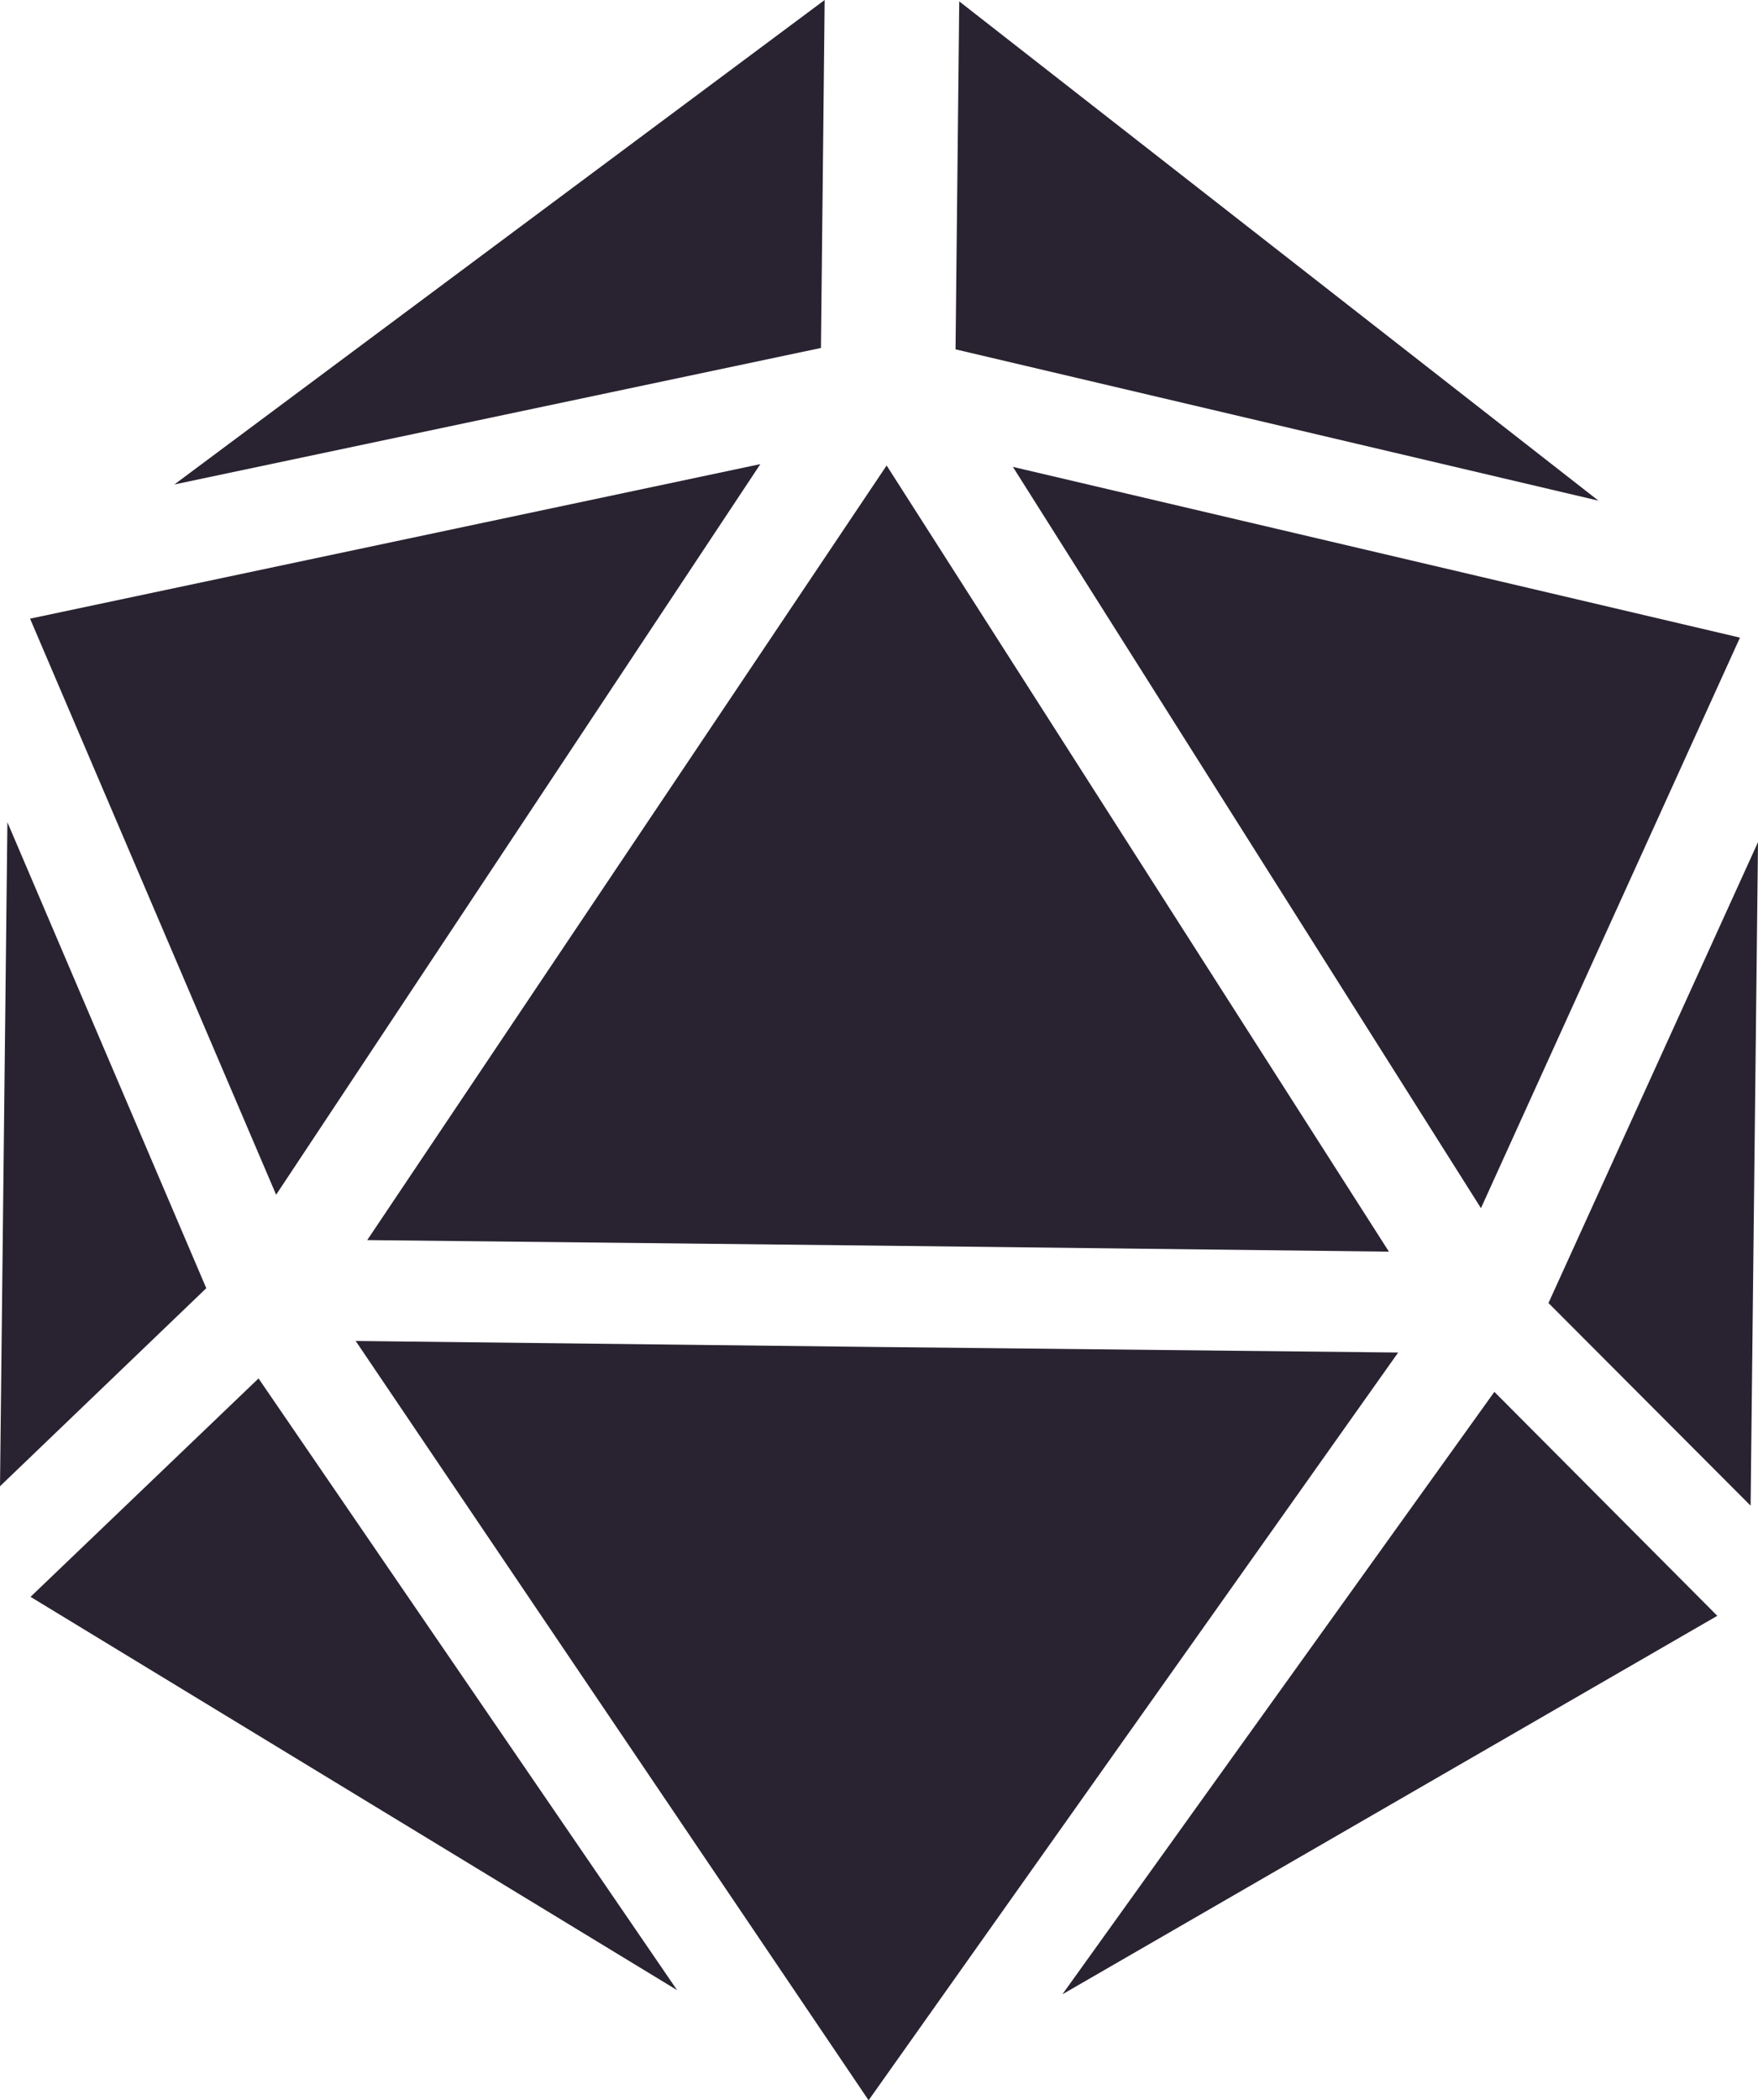 <svg xmlns="http://www.w3.org/2000/svg" viewBox="0 0 38.01 45.39"><defs><style>.cls-1{fill:#292331;}</style></defs><title>D20BLK</title><g id="Layer_2" data-name="Layer 2"><g id="Second_Draft" data-name="Second Draft"><polygon class="cls-1" points="17.83 0 3.77 10.47 17.75 7.52 17.83 0"/><polygon class="cls-1" points="0.66 34.51 14.64 43.01 5.59 29.79 0.66 34.51"/><polygon class="cls-1" points="18.98 26.92 30.03 27.05 19.17 10.06 7.94 26.8 18.98 26.92"/><polygon class="cls-1" points="16.44 10.03 0.65 13.37 5.97 25.82 16.44 10.03"/><polygon class="cls-1" points="0.16 17.77 0 32.12 4.46 27.84 0.16 17.77"/><polygon class="cls-1" points="20.74 0.03 20.66 7.55 34.56 10.82 20.74 0.03"/><polygon class="cls-1" points="22.97 43.1 37.13 34.92 32.31 30.08 22.97 43.1"/><polygon class="cls-1" points="18.96 29.11 7.69 28.98 18.78 45.39 30.23 29.23 18.96 29.11"/><polygon class="cls-1" points="32.02 26.11 37.62 13.78 21.9 10.09 32.02 26.11"/><polygon class="cls-1" points="33.48 28.16 37.85 32.54 38.01 18.2 33.48 28.16"/></g></g></svg>